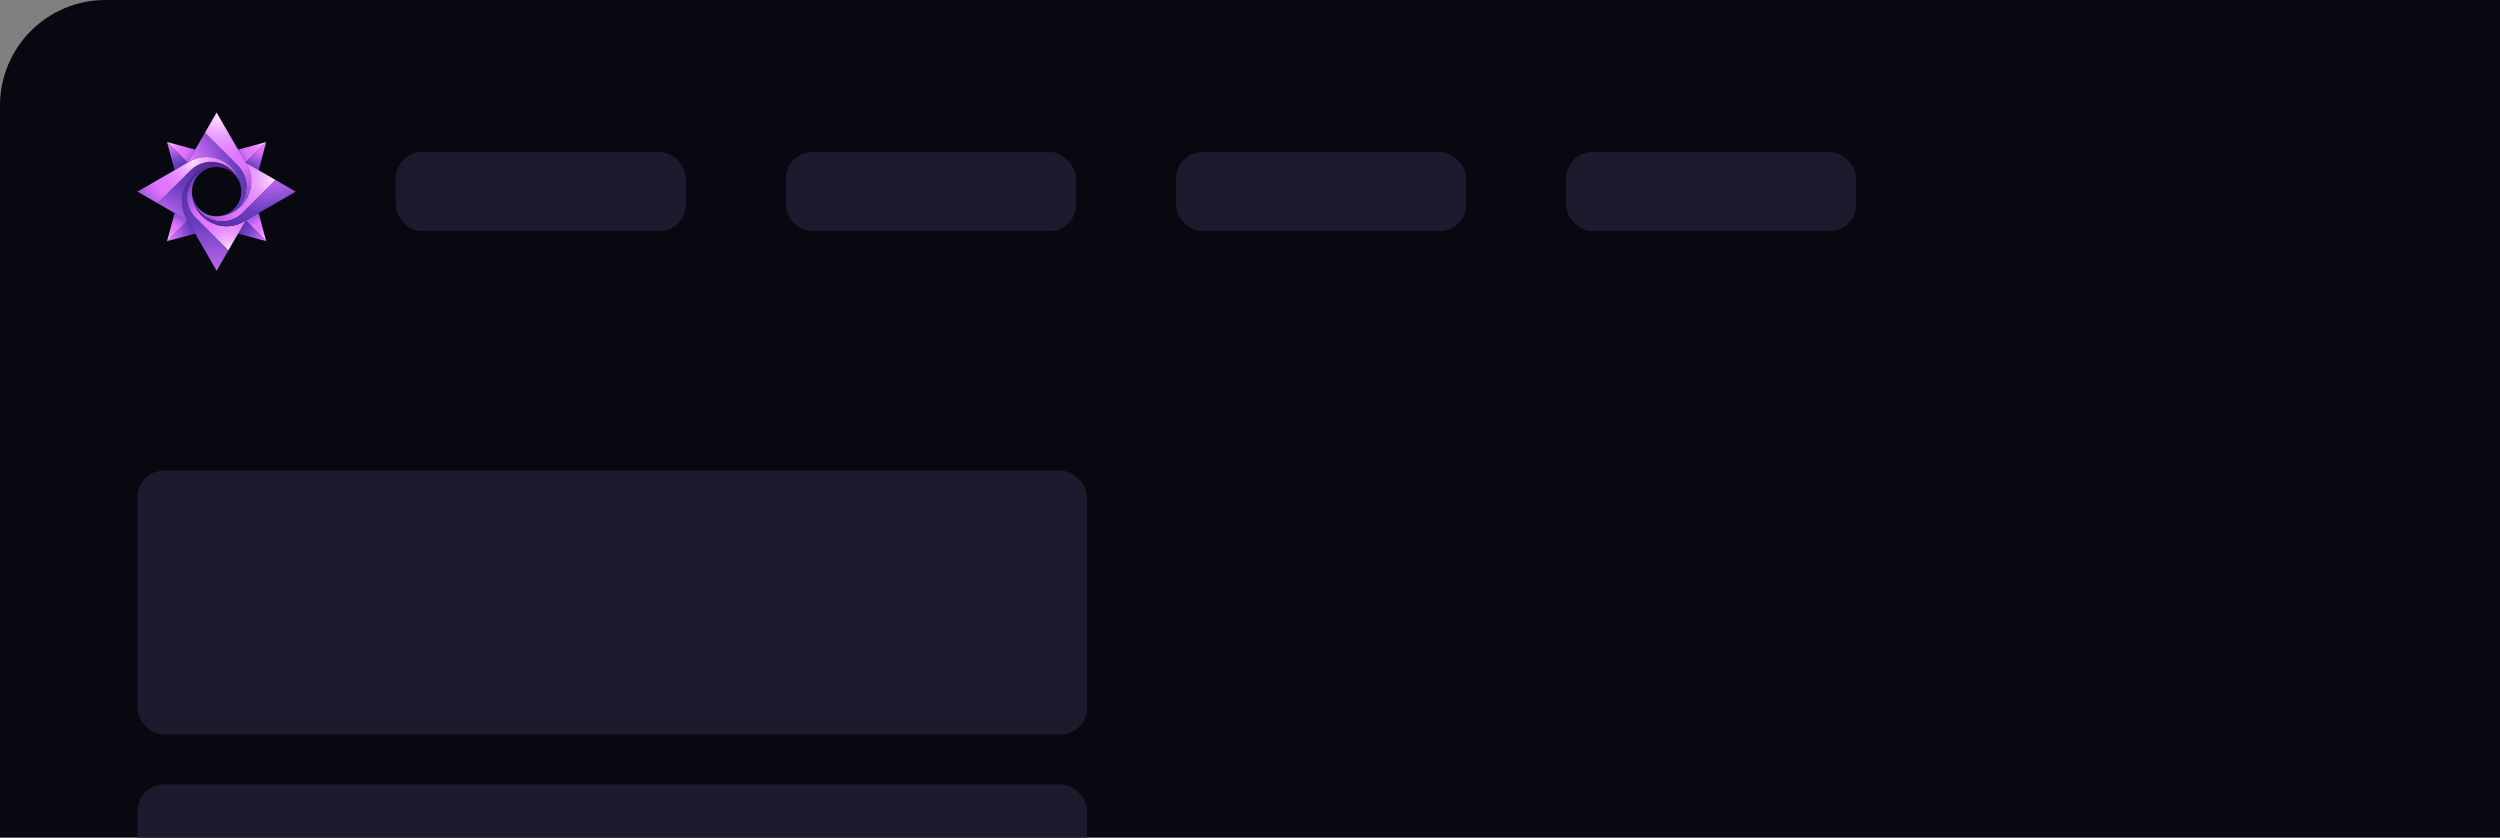<svg width="200" height="67" viewBox="0 0 200 67" fill="none" xmlns="http://www.w3.org/2000/svg">
<rect x="0" y="0" width="200" height="67" fill="#808080" stroke="none"/>
<rect width="232.088" height="147.692" rx="8.44" fill="#080811"/>
<g clip-path="url(#clip0_1_36488)">
<path d="M15.024 13.024L13.972 13.631L13.365 11.365L15.024 13.024Z" fill="url(#paint0_radial_1_36488)"/>
<path d="M15.631 11.972L15.024 13.024L13.365 11.365L15.631 11.972Z" fill="url(#paint1_radial_1_36488)"/>
<path d="M21.294 19.294L19.635 17.635L20.687 17.028L21.294 19.294Z" fill="url(#paint2_radial_1_36488)"/>
<path d="M21.294 19.294L19.028 18.687L19.635 17.635L21.294 19.294Z" fill="url(#paint3_radial_1_36488)"/>
<path d="M21.294 11.365L19.639 13.02L19.034 11.971L21.294 11.365Z" fill="url(#paint4_radial_1_36488)"/>
<path d="M21.294 11.365L20.689 13.626L19.639 13.02L21.294 11.365Z" fill="url(#paint5_radial_1_36488)"/>
<path d="M15.626 18.689L13.365 19.294L15.02 17.639L15.626 18.689Z" fill="url(#paint6_radial_1_36488)"/>
<path d="M15.02 17.639L13.365 19.294L13.971 17.034L15.02 17.639Z" fill="url(#paint7_radial_1_36488)"/>
<path d="M17.595 17.287C17.557 17.29 17.518 17.293 17.479 17.296C17.465 17.297 17.449 17.297 17.434 17.297C18.474 17.242 19.3 16.383 19.3 15.33C19.3 15.296 19.3 15.261 19.297 15.227C19.297 15.211 19.297 15.195 19.296 15.18C19.293 15.141 19.291 15.102 19.288 15.064C19.105 13.091 16.917 11.913 15.15 12.934L15.013 13.012L16.397 10.616L19.014 13.233C20.451 14.67 19.538 17.082 17.596 17.287L17.595 17.287Z" fill="url(#paint8_radial_1_36488)"/>
<path d="M17.595 17.287C19.538 17.083 20.45 14.67 19.014 13.233L16.396 10.616L17.329 9L19.725 13.15C20.747 14.916 19.568 17.105 17.595 17.287V17.287Z" fill="url(#paint9_radial_1_36488)"/>
<path d="M17.064 13.372C17.103 13.369 17.142 13.367 17.18 13.364C17.195 13.362 17.211 13.362 17.226 13.362C16.186 13.417 15.359 14.276 15.359 15.329C15.359 15.364 15.359 15.398 15.362 15.432C15.362 15.448 15.362 15.464 15.364 15.48C15.367 15.518 15.369 15.557 15.372 15.596C15.554 17.568 17.743 18.746 19.509 17.726L19.646 17.647L18.263 20.044L15.646 17.426C14.209 15.99 15.121 13.577 17.064 13.373L17.064 13.372Z" fill="url(#paint10_radial_1_36488)"/>
<path d="M17.064 13.372C15.122 13.577 14.209 15.989 15.646 17.426L18.263 20.043L17.33 21.659L14.934 17.509C13.912 15.743 15.091 13.554 17.064 13.372H17.064Z" fill="url(#paint11_radial_1_36488)"/>
<path d="M19.287 15.064C19.29 15.103 19.293 15.142 19.296 15.18C19.297 15.195 19.297 15.211 19.297 15.226C19.242 14.186 18.383 13.359 17.33 13.359C17.296 13.359 17.262 13.359 17.227 13.362C17.211 13.362 17.195 13.362 17.18 13.364C17.141 13.367 17.102 13.369 17.064 13.372C15.091 13.554 13.913 15.743 14.934 17.509L15.012 17.646L12.616 16.263L15.233 13.646C16.67 12.209 19.082 13.121 19.287 15.064L19.287 15.064Z" fill="url(#paint12_radial_1_36488)"/>
<path d="M19.287 15.064C19.083 13.121 16.67 12.209 15.233 13.646L12.616 16.263L11 15.331L15.15 12.934C16.916 11.912 19.105 13.091 19.287 15.064H19.287Z" fill="url(#paint13_radial_1_36488)"/>
<path d="M15.372 15.595C15.369 15.556 15.367 15.518 15.364 15.479C15.362 15.465 15.362 15.449 15.362 15.434C15.417 16.474 16.276 17.3 17.329 17.3C17.364 17.3 17.398 17.3 17.432 17.297C17.448 17.297 17.464 17.297 17.48 17.296C17.518 17.293 17.557 17.29 17.596 17.287C19.568 17.105 20.746 14.917 19.726 13.15L19.647 13.013L22.044 14.397L19.426 17.014C17.99 18.451 15.577 17.538 15.373 15.596L15.372 15.595Z" fill="url(#paint14_radial_1_36488)"/>
<path d="M15.372 15.595C15.577 17.538 17.989 18.45 19.426 17.014L22.043 14.396L23.659 15.329L19.509 17.726C17.743 18.747 15.554 17.569 15.372 15.596V15.595Z" fill="url(#paint15_radial_1_36488)"/>
</g>
<rect x="31.659" y="12.165" width="23.209" height="6.33" rx="2.11" fill="#1B1B2D"/>
<rect x="62.868" y="12.165" width="23.209" height="6.33" rx="2.11" fill="#1B1B2D"/>
<rect x="94.077" y="12.165" width="23.209" height="6.33" rx="2.11" fill="#1B1B2D"/>
<rect x="125.286" y="12.165" width="23.209" height="6.33" rx="2.11" fill="#1B1B2D"/>
<rect x="11" y="37.659" width="75.956" height="21.099" rx="2.11" fill="#1B1B2D"/>
<rect x="11" y="62.758" width="75.956" height="21.099" rx="2.11" fill="#1B1B2D"/>
<defs>
<radialGradient id="paint0_radial_1_36488" cx="0" cy="0" r="1" gradientUnits="userSpaceOnUse" gradientTransform="translate(12.936 9.604) scale(5.01)">
<stop stop-color="#FFE2FF"/>
<stop offset="0.03" stop-color="#FAD2FF"/>
<stop offset="0.1" stop-color="#F0B0FF"/>
<stop offset="0.17" stop-color="#E896FF"/>
<stop offset="0.25" stop-color="#E383FF"/>
<stop offset="0.32" stop-color="#E077FF"/>
<stop offset="0.41" stop-color="#DF74FF"/>
<stop offset="0.73" stop-color="#673EC0"/>
<stop offset="1" stop-color="#562495"/>
</radialGradient>
<radialGradient id="paint1_radial_1_36488" cx="0" cy="0" r="1" gradientUnits="userSpaceOnUse" gradientTransform="translate(13.342 11.326) scale(4.279)">
<stop stop-color="#FFE2FF"/>
<stop offset="0.03" stop-color="#FAD2FF"/>
<stop offset="0.1" stop-color="#F0B0FF"/>
<stop offset="0.17" stop-color="#E896FF"/>
<stop offset="0.25" stop-color="#E383FF"/>
<stop offset="0.32" stop-color="#E077FF"/>
<stop offset="0.41" stop-color="#DF74FF"/>
<stop offset="0.73" stop-color="#673EC0"/>
<stop offset="1" stop-color="#562495"/>
</radialGradient>
<radialGradient id="paint2_radial_1_36488" cx="0" cy="0" r="1" gradientUnits="userSpaceOnUse" gradientTransform="translate(21.291 19.296) scale(3.839 3.839)">
<stop stop-color="#FFE2FF"/>
<stop offset="0.03" stop-color="#FAD2FF"/>
<stop offset="0.1" stop-color="#F0B0FF"/>
<stop offset="0.17" stop-color="#E896FF"/>
<stop offset="0.25" stop-color="#E383FF"/>
<stop offset="0.32" stop-color="#E077FF"/>
<stop offset="0.41" stop-color="#DF74FF"/>
<stop offset="0.73" stop-color="#673EC0"/>
<stop offset="1" stop-color="#562495"/>
</radialGradient>
<radialGradient id="paint3_radial_1_36488" cx="0" cy="0" r="1" gradientUnits="userSpaceOnUse" gradientTransform="translate(22.913 20.765) scale(5.433 5.433)">
<stop stop-color="#FFE2FF"/>
<stop offset="0.03" stop-color="#FAD2FF"/>
<stop offset="0.1" stop-color="#F0B0FF"/>
<stop offset="0.17" stop-color="#E896FF"/>
<stop offset="0.25" stop-color="#E383FF"/>
<stop offset="0.32" stop-color="#E077FF"/>
<stop offset="0.41" stop-color="#DF74FF"/>
<stop offset="0.73" stop-color="#673EC0"/>
<stop offset="1" stop-color="#562495"/>
</radialGradient>
<radialGradient id="paint4_radial_1_36488" cx="0" cy="0" r="1" gradientUnits="userSpaceOnUse" gradientTransform="translate(21.291 11.391) scale(4.358 4.358)">
<stop stop-color="#FFE2FF"/>
<stop offset="0.03" stop-color="#FAD2FF"/>
<stop offset="0.1" stop-color="#F0B0FF"/>
<stop offset="0.17" stop-color="#E896FF"/>
<stop offset="0.25" stop-color="#E383FF"/>
<stop offset="0.32" stop-color="#E077FF"/>
<stop offset="0.41" stop-color="#DF74FF"/>
<stop offset="0.73" stop-color="#673EC0"/>
<stop offset="1" stop-color="#562495"/>
</radialGradient>
<radialGradient id="paint5_radial_1_36488" cx="0" cy="0" r="1" gradientUnits="userSpaceOnUse" gradientTransform="translate(21.837 10.494) scale(4.613)">
<stop stop-color="#FFE2FF"/>
<stop offset="0.03" stop-color="#FAD2FF"/>
<stop offset="0.1" stop-color="#F0B0FF"/>
<stop offset="0.17" stop-color="#E896FF"/>
<stop offset="0.25" stop-color="#E383FF"/>
<stop offset="0.32" stop-color="#E077FF"/>
<stop offset="0.41" stop-color="#DF74FF"/>
<stop offset="0.73" stop-color="#673EC0"/>
<stop offset="1" stop-color="#562495"/>
</radialGradient>
<radialGradient id="paint6_radial_1_36488" cx="0" cy="0" r="1" gradientUnits="userSpaceOnUse" gradientTransform="translate(11.822 20.379) scale(5.503)">
<stop stop-color="#FFE2FF"/>
<stop offset="0.03" stop-color="#FAD2FF"/>
<stop offset="0.1" stop-color="#F0B0FF"/>
<stop offset="0.17" stop-color="#E896FF"/>
<stop offset="0.25" stop-color="#E383FF"/>
<stop offset="0.32" stop-color="#E077FF"/>
<stop offset="0.41" stop-color="#DF74FF"/>
<stop offset="0.73" stop-color="#673EC0"/>
<stop offset="1" stop-color="#562495"/>
</radialGradient>
<radialGradient id="paint7_radial_1_36488" cx="0" cy="0" r="1" gradientUnits="userSpaceOnUse" gradientTransform="translate(13.342 19.297) scale(3.62 3.62)">
<stop stop-color="#FFE2FF"/>
<stop offset="0.03" stop-color="#FAD2FF"/>
<stop offset="0.1" stop-color="#F0B0FF"/>
<stop offset="0.17" stop-color="#E896FF"/>
<stop offset="0.25" stop-color="#E383FF"/>
<stop offset="0.32" stop-color="#E077FF"/>
<stop offset="0.41" stop-color="#DF74FF"/>
<stop offset="0.73" stop-color="#673EC0"/>
<stop offset="1" stop-color="#562495"/>
</radialGradient>
<radialGradient id="paint8_radial_1_36488" cx="0" cy="0" r="1" gradientUnits="userSpaceOnUse" gradientTransform="translate(11.605 14.567) scale(10.063)">
<stop stop-color="#FFE2FF"/>
<stop offset="0.03" stop-color="#FAD2FF"/>
<stop offset="0.1" stop-color="#F0B0FF"/>
<stop offset="0.17" stop-color="#E896FF"/>
<stop offset="0.25" stop-color="#E383FF"/>
<stop offset="0.32" stop-color="#E077FF"/>
<stop offset="0.41" stop-color="#DF74FF"/>
<stop offset="0.73" stop-color="#673EC0"/>
<stop offset="1" stop-color="#562495"/>
</radialGradient>
<radialGradient id="paint9_radial_1_36488" cx="0" cy="0" r="1" gradientUnits="userSpaceOnUse" gradientTransform="translate(17.5 9.363) scale(10.843 10.843)">
<stop stop-color="#FFE2FF"/>
<stop offset="0.03" stop-color="#FAD2FF"/>
<stop offset="0.1" stop-color="#F0B0FF"/>
<stop offset="0.17" stop-color="#E896FF"/>
<stop offset="0.25" stop-color="#E383FF"/>
<stop offset="0.32" stop-color="#E077FF"/>
<stop offset="0.41" stop-color="#DF74FF"/>
<stop offset="0.73" stop-color="#673EC0"/>
<stop offset="1" stop-color="#562495"/>
</radialGradient>
<radialGradient id="paint10_radial_1_36488" cx="0" cy="0" r="1" gradientUnits="userSpaceOnUse" gradientTransform="translate(18.372 19.962) scale(8.776)">
<stop stop-color="#FFE2FF"/>
<stop offset="0.03" stop-color="#FAD2FF"/>
<stop offset="0.1" stop-color="#F0B0FF"/>
<stop offset="0.17" stop-color="#E896FF"/>
<stop offset="0.25" stop-color="#E383FF"/>
<stop offset="0.32" stop-color="#E077FF"/>
<stop offset="0.41" stop-color="#DF74FF"/>
<stop offset="0.73" stop-color="#673EC0"/>
<stop offset="1" stop-color="#562495"/>
</radialGradient>
<radialGradient id="paint11_radial_1_36488" cx="0" cy="0" r="1" gradientUnits="userSpaceOnUse" gradientTransform="translate(17.985 29.901) scale(16.784 16.784)">
<stop stop-color="#FFE2FF"/>
<stop offset="0.03" stop-color="#FAD2FF"/>
<stop offset="0.1" stop-color="#F0B0FF"/>
<stop offset="0.17" stop-color="#E896FF"/>
<stop offset="0.25" stop-color="#E383FF"/>
<stop offset="0.32" stop-color="#E077FF"/>
<stop offset="0.41" stop-color="#DF74FF"/>
<stop offset="0.73" stop-color="#673EC0"/>
<stop offset="1" stop-color="#562495"/>
</radialGradient>
<radialGradient id="paint12_radial_1_36488" cx="0" cy="0" r="1" gradientUnits="userSpaceOnUse" gradientTransform="translate(10.239 22.266) scale(11.688 11.688)">
<stop stop-color="#FFE2FF"/>
<stop offset="0.03" stop-color="#FAD2FF"/>
<stop offset="0.1" stop-color="#F0B0FF"/>
<stop offset="0.17" stop-color="#E896FF"/>
<stop offset="0.25" stop-color="#E383FF"/>
<stop offset="0.32" stop-color="#E077FF"/>
<stop offset="0.41" stop-color="#DF74FF"/>
<stop offset="0.73" stop-color="#673EC0"/>
<stop offset="1" stop-color="#562495"/>
</radialGradient>
<radialGradient id="paint13_radial_1_36488" cx="0" cy="0" r="1" gradientUnits="userSpaceOnUse" gradientTransform="translate(15.402 12.848) scale(8.61)">
<stop stop-color="#FFE2FF"/>
<stop offset="0.03" stop-color="#FAD2FF"/>
<stop offset="0.1" stop-color="#F0B0FF"/>
<stop offset="0.17" stop-color="#E896FF"/>
<stop offset="0.25" stop-color="#E383FF"/>
<stop offset="0.32" stop-color="#E077FF"/>
<stop offset="0.41" stop-color="#DF74FF"/>
<stop offset="0.73" stop-color="#673EC0"/>
<stop offset="1" stop-color="#562495"/>
</radialGradient>
<radialGradient id="paint14_radial_1_36488" cx="0" cy="0" r="1" gradientUnits="userSpaceOnUse" gradientTransform="translate(21.909 14.361) scale(10.457 10.457)">
<stop stop-color="#FFE2FF"/>
<stop offset="0.03" stop-color="#FAD2FF"/>
<stop offset="0.1" stop-color="#F0B0FF"/>
<stop offset="0.17" stop-color="#E896FF"/>
<stop offset="0.25" stop-color="#E383FF"/>
<stop offset="0.32" stop-color="#E077FF"/>
<stop offset="0.41" stop-color="#DF74FF"/>
<stop offset="0.73" stop-color="#673EC0"/>
<stop offset="1" stop-color="#562495"/>
</radialGradient>
<radialGradient id="paint15_radial_1_36488" cx="0" cy="0" r="1" gradientUnits="userSpaceOnUse" gradientTransform="translate(21.279 9.028) scale(10.91 10.91)">
<stop stop-color="#FFE2FF"/>
<stop offset="0.03" stop-color="#FAD2FF"/>
<stop offset="0.1" stop-color="#F0B0FF"/>
<stop offset="0.17" stop-color="#E896FF"/>
<stop offset="0.25" stop-color="#E383FF"/>
<stop offset="0.32" stop-color="#E077FF"/>
<stop offset="0.41" stop-color="#DF74FF"/>
<stop offset="0.73" stop-color="#673EC0"/>
<stop offset="1" stop-color="#562495"/>
</radialGradient>
<clipPath id="clip0_1_36488">
<rect width="12.659" height="12.659" fill="white" transform="translate(11 9)"/>
</clipPath>
</defs>
</svg>
